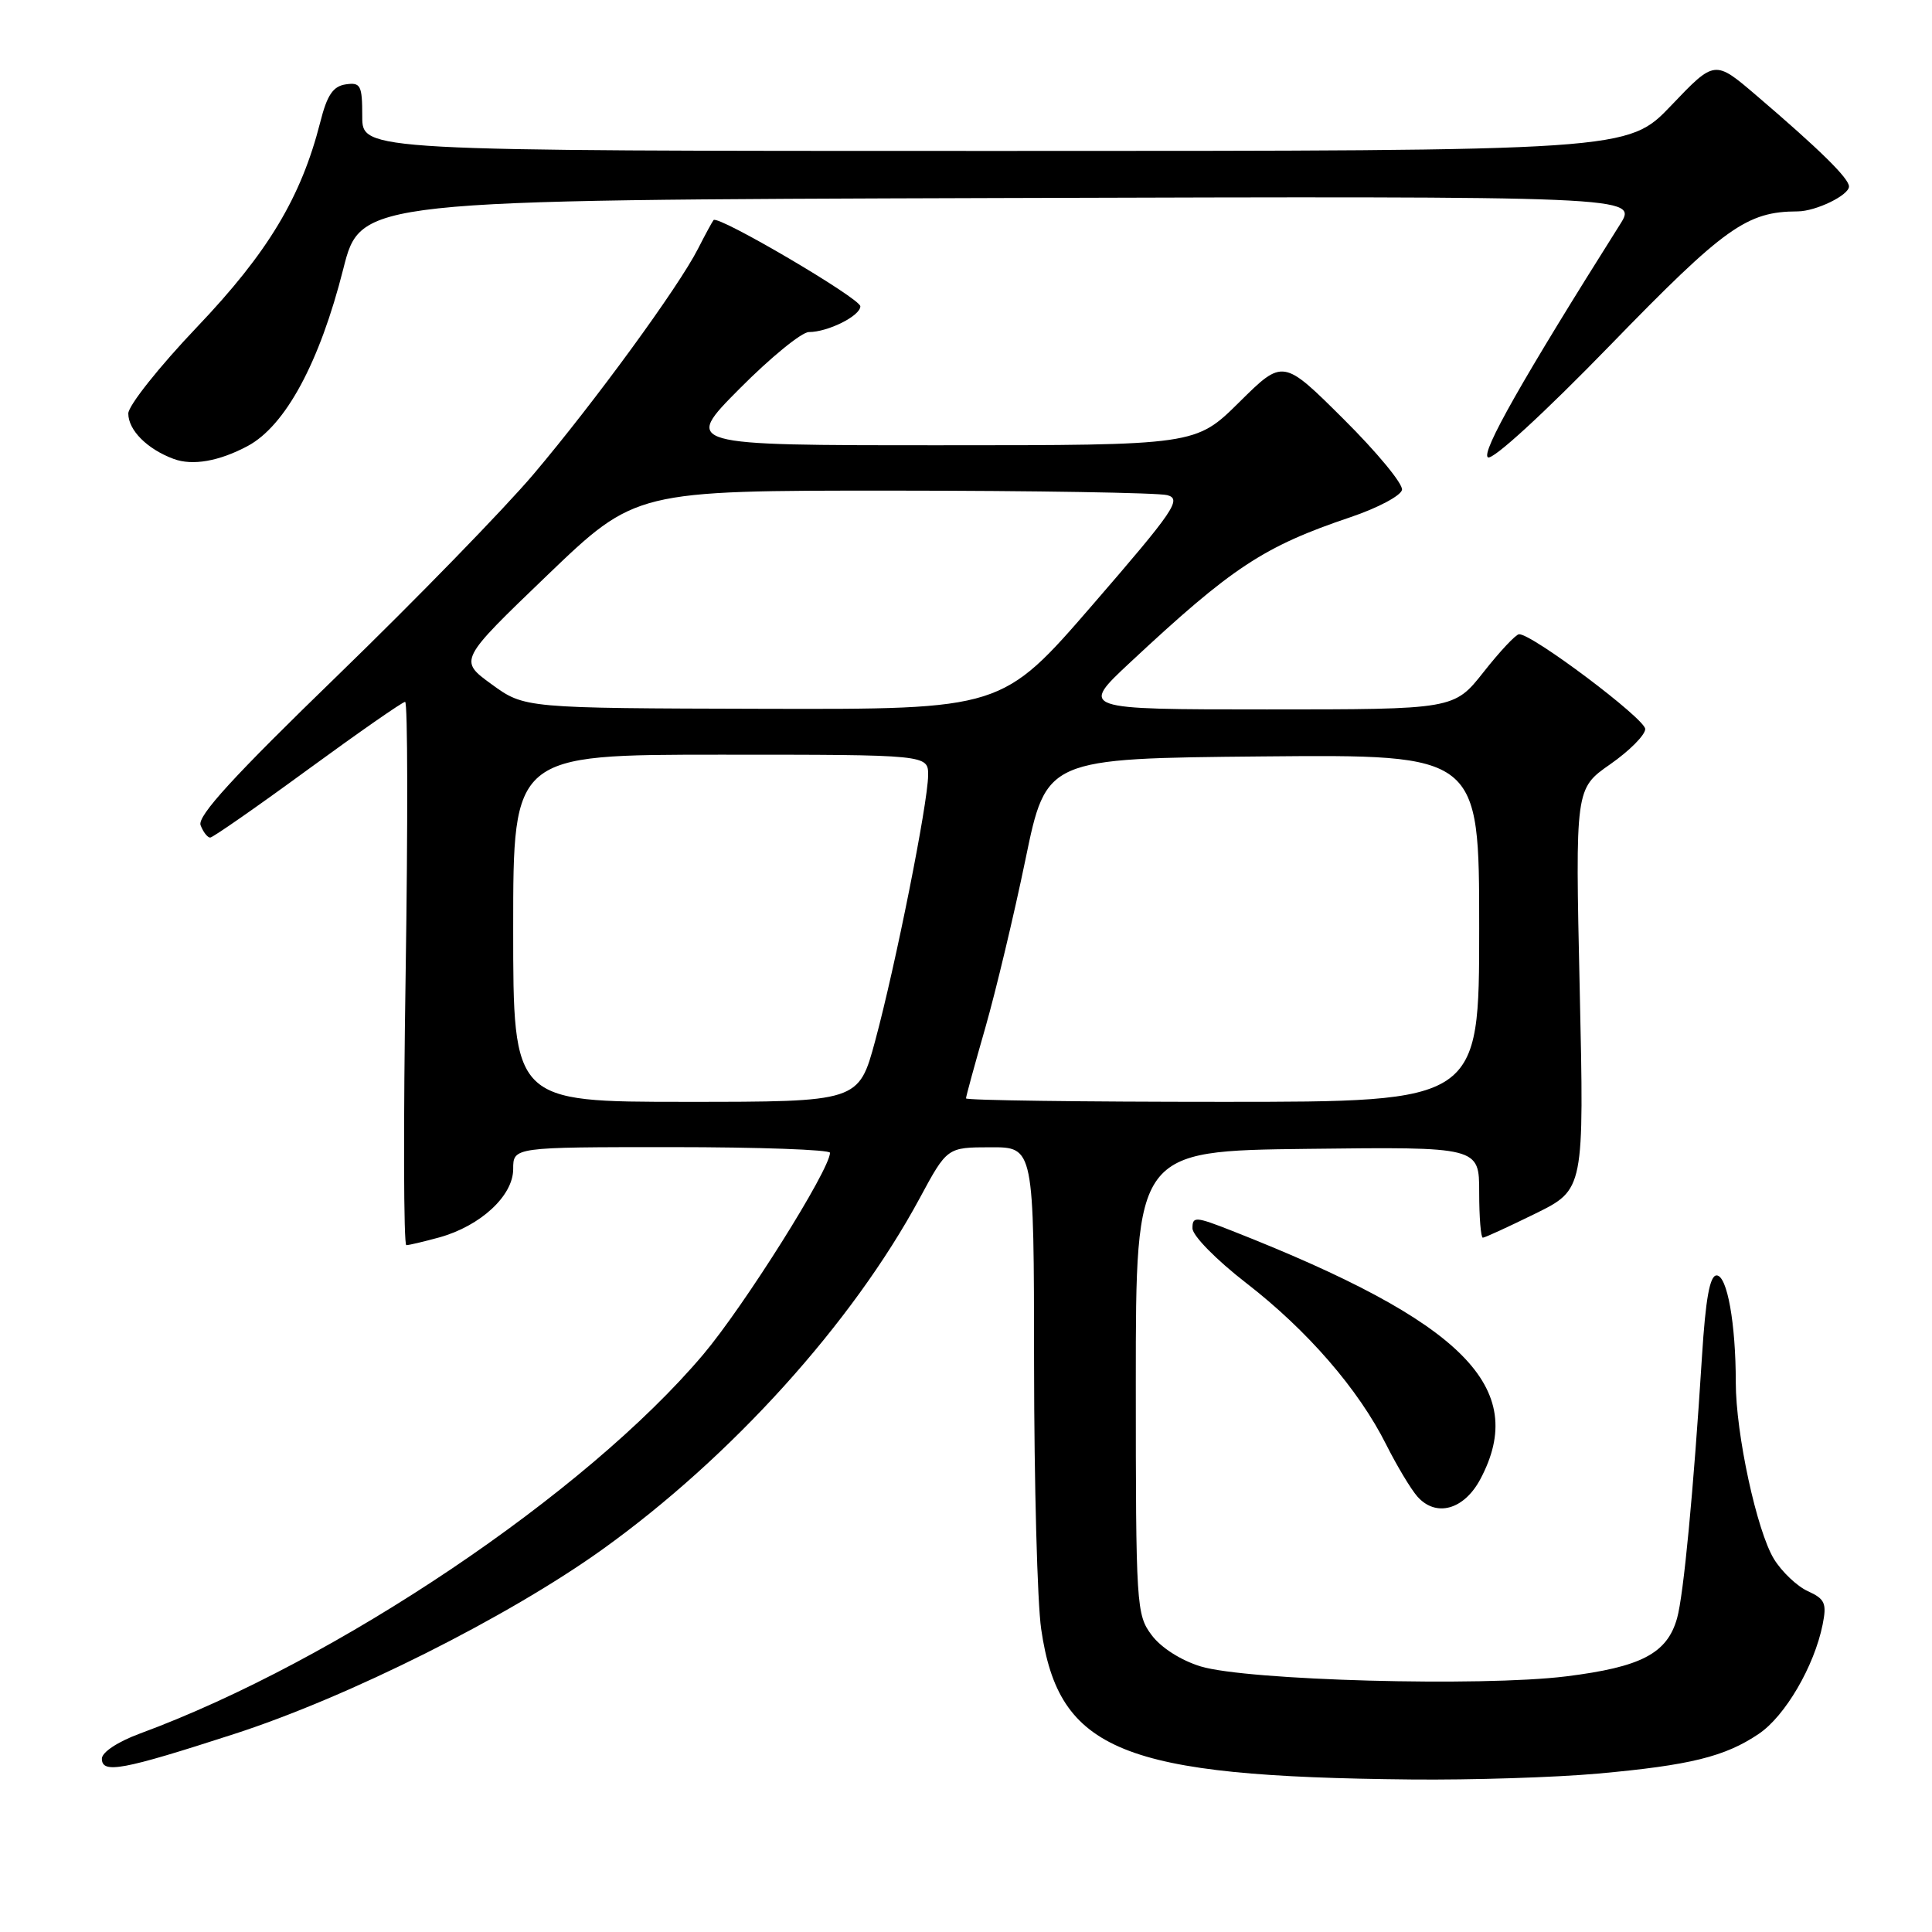 <?xml version="1.0" encoding="UTF-8" standalone="no"?>
<!DOCTYPE svg PUBLIC "-//W3C//DTD SVG 1.1//EN" "http://www.w3.org/Graphics/SVG/1.1/DTD/svg11.dtd" >
<svg xmlns="http://www.w3.org/2000/svg" xmlns:xlink="http://www.w3.org/1999/xlink" version="1.1" viewBox="0 0 256 256">
 <g >
 <path fill="currentColor"
d=" M 211.73 235.01 C 223.93 233.91 228.57 232.77 233.04 229.75 C 236.54 227.40 240.40 220.78 241.51 215.26 C 242.07 212.45 241.82 211.87 239.55 210.84 C 238.12 210.19 236.10 208.27 235.06 206.58 C 232.79 202.88 230.00 189.99 230.00 183.18 C 230.00 175.36 228.86 169.00 227.46 169.00 C 226.56 169.00 226.00 172.09 225.52 179.75 C 224.40 197.54 223.09 211.33 222.22 214.43 C 220.90 219.10 217.47 220.89 207.50 222.13 C 196.26 223.52 165.23 222.67 159.10 220.81 C 156.50 220.02 153.83 218.32 152.60 216.66 C 150.57 213.96 150.50 212.77 150.50 183.18 C 150.50 152.50 150.50 152.50 173.25 152.23 C 196.00 151.96 196.00 151.96 196.00 157.98 C 196.00 161.29 196.22 164.00 196.48 164.00 C 196.75 164.00 199.87 162.56 203.44 160.81 C 209.91 157.62 209.91 157.62 209.32 131.06 C 208.73 104.50 208.73 104.50 213.36 101.27 C 215.91 99.49 218.00 97.39 218.00 96.60 C 218.00 95.25 202.97 83.95 201.28 84.04 C 200.85 84.06 198.74 86.31 196.59 89.04 C 192.67 94.00 192.67 94.00 167.88 94.00 C 143.08 94.00 143.08 94.00 149.79 87.74 C 163.28 75.15 167.44 72.41 178.97 68.52 C 182.56 67.31 185.62 65.68 185.77 64.91 C 185.93 64.13 182.44 59.91 178.03 55.53 C 170.01 47.55 170.01 47.55 164.22 53.28 C 158.44 59.00 158.44 59.00 124.50 59.00 C 90.55 59.00 90.55 59.00 98.00 51.50 C 102.10 47.37 106.23 44.00 107.18 44.00 C 109.71 44.00 114.00 41.85 114.00 40.59 C 114.00 39.54 95.15 28.47 94.55 29.16 C 94.39 29.35 93.46 31.06 92.48 32.98 C 89.90 38.05 78.82 53.23 70.69 62.84 C 66.80 67.43 55.15 79.40 44.79 89.45 C 30.92 102.89 26.12 108.14 26.58 109.35 C 26.93 110.26 27.50 110.99 27.86 110.98 C 28.21 110.97 34.03 106.92 40.78 101.98 C 47.54 97.04 53.34 93.00 53.68 93.00 C 54.03 93.00 54.05 109.20 53.75 129.00 C 53.44 148.80 53.48 165.00 53.84 164.99 C 54.20 164.99 56.17 164.52 58.22 163.96 C 63.68 162.44 68.00 158.44 68.00 154.91 C 68.00 152.00 68.00 152.00 89.00 152.00 C 100.55 152.00 109.99 152.34 109.98 152.75 C 109.94 155.03 98.60 173.06 93.18 179.48 C 77.62 197.90 44.62 220.10 18.50 229.72 C 15.61 230.79 13.50 232.18 13.50 233.03 C 13.50 235.07 16.22 234.56 30.98 229.78 C 46.18 224.87 67.27 214.29 79.79 205.33 C 96.90 193.07 112.93 175.33 121.86 158.78 C 125.50 152.03 125.50 152.03 131.25 152.02 C 137.00 152.00 137.00 152.00 137.02 180.75 C 137.03 196.56 137.45 212.36 137.96 215.85 C 140.30 232.03 148.64 235.42 187.00 235.79 C 194.97 235.87 206.10 235.52 211.73 235.01 Z  M 196.14 196.02 C 202.63 183.86 193.95 175.16 163.25 163.09 C 158.39 161.18 158.00 161.16 158.01 162.76 C 158.01 163.73 161.18 166.95 165.12 170.00 C 173.25 176.29 180.02 184.10 183.69 191.44 C 185.09 194.22 186.94 197.31 187.81 198.30 C 190.27 201.08 193.97 200.07 196.14 196.02 Z  M 32.82 59.10 C 37.83 56.41 42.35 48.04 45.49 35.62 C 47.80 26.50 47.80 26.50 132.41 26.24 C 217.03 25.99 217.03 25.99 214.66 29.74 C 201.74 50.22 196.20 60.00 197.16 60.60 C 197.80 61.00 204.63 54.73 213.38 45.72 C 228.55 30.10 231.45 28.03 238.20 28.01 C 240.61 28.00 245.00 25.87 245.00 24.71 C 245.00 23.63 241.10 19.80 232.72 12.64 C 227.21 7.93 227.21 7.93 221.45 13.97 C 215.70 20.00 215.70 20.00 131.85 20.00 C 48.00 20.00 48.00 20.00 48.00 15.43 C 48.00 11.30 47.79 10.89 45.81 11.18 C 44.13 11.43 43.34 12.59 42.43 16.21 C 39.89 26.17 35.50 33.47 26.10 43.34 C 21.10 48.59 17.00 53.75 17.00 54.79 C 17.00 57.00 19.50 59.51 23.01 60.81 C 25.52 61.74 29.03 61.12 32.82 59.10 Z  M 68.00 123.00 C 68.00 100.00 68.00 100.00 95.50 100.00 C 123.00 100.00 123.00 100.00 122.98 102.75 C 122.95 106.45 118.68 127.86 115.97 137.90 C 113.78 146.00 113.78 146.00 90.89 146.00 C 68.00 146.00 68.00 146.00 68.00 123.00 Z  M 128.00 145.54 C 128.00 145.29 129.15 141.08 130.56 136.18 C 131.96 131.28 134.36 121.24 135.88 113.88 C 138.64 100.50 138.64 100.50 167.32 100.23 C 196.00 99.97 196.00 99.97 196.00 122.98 C 196.00 146.00 196.00 146.00 162.00 146.00 C 143.30 146.00 128.00 145.80 128.00 145.54 Z  M 65.14 90.67 C 60.78 87.50 60.78 87.50 72.49 76.25 C 84.21 65.00 84.21 65.00 118.35 65.01 C 137.13 65.02 153.48 65.29 154.67 65.61 C 156.62 66.13 155.61 67.62 144.81 80.10 C 132.78 94.00 132.78 94.00 101.14 93.92 C 69.50 93.84 69.50 93.84 65.14 90.67 Z "/>
</g>
</svg>